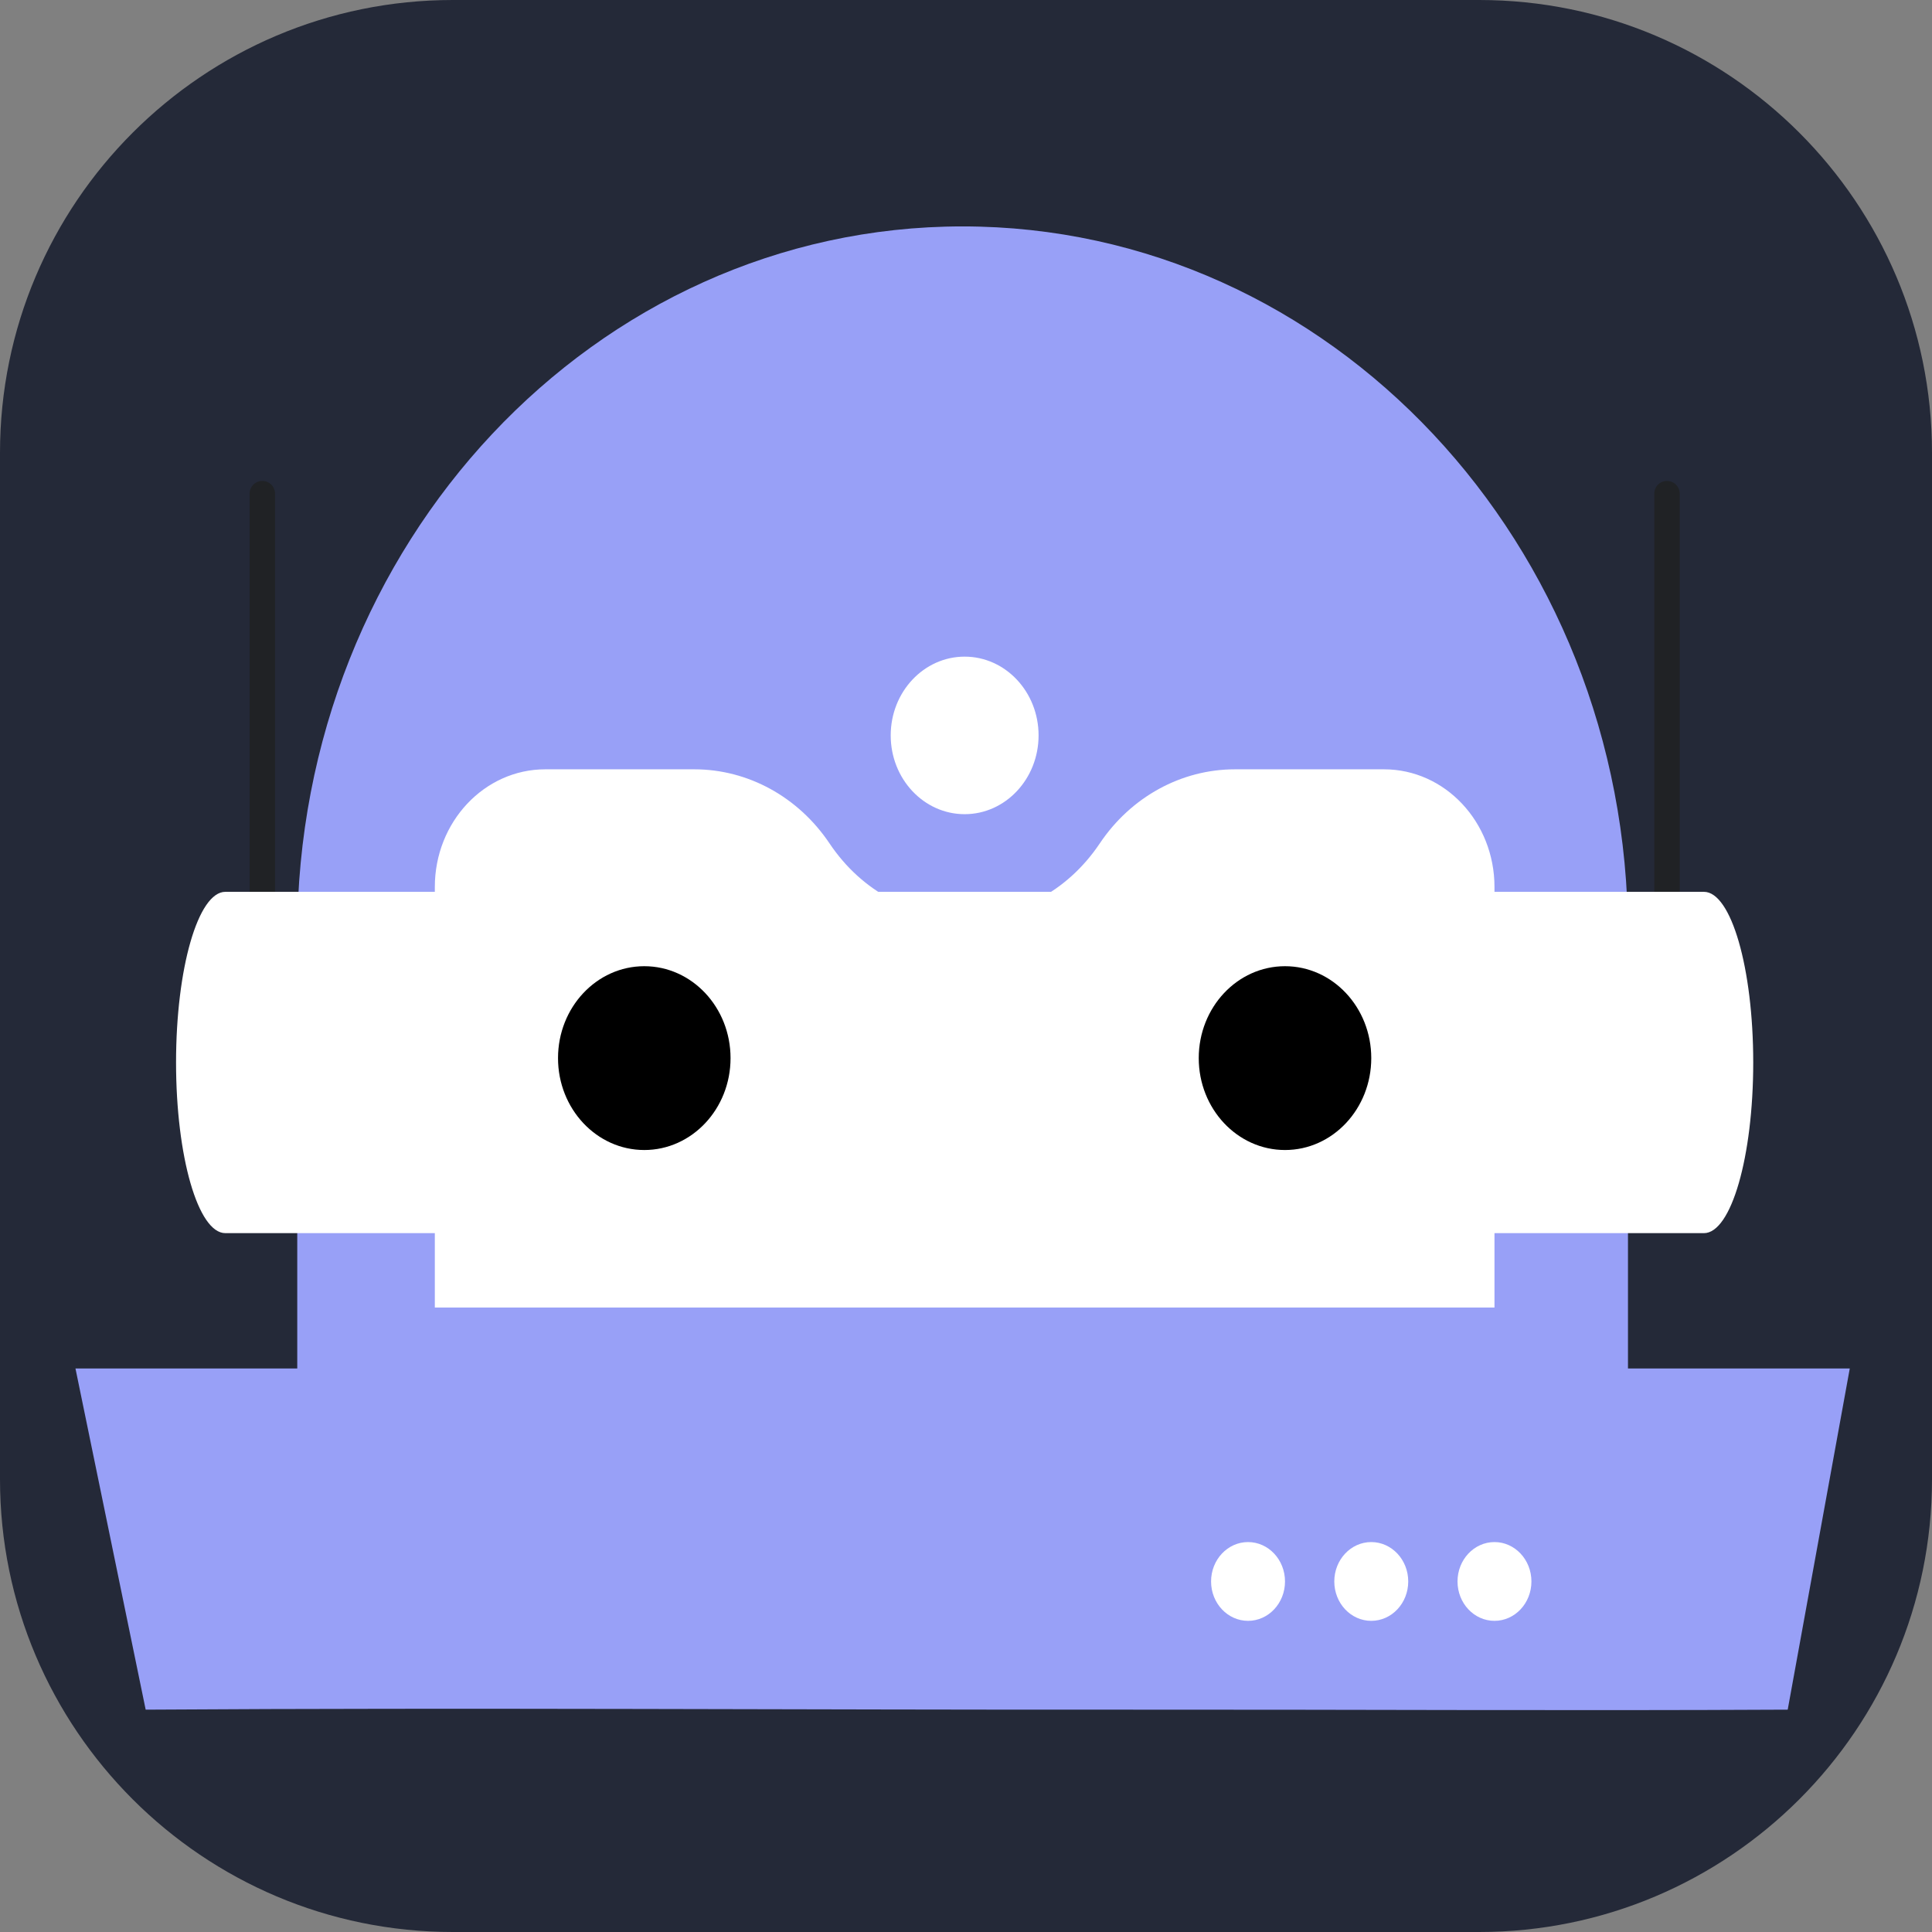 <?xml version="1.0" encoding="UTF-8" standalone="no"?>
<!DOCTYPE svg PUBLIC "-//W3C//DTD SVG 1.1//EN" "http://www.w3.org/Graphics/SVG/1.1/DTD/svg11.dtd">
<svg width="100%" height="100%" viewBox="0 0 256 256" version="1.1" xmlns="http://www.w3.org/2000/svg" xmlns:xlink="http://www.w3.org/1999/xlink" xml:space="preserve" xmlns:serif="http://www.serif.com/" style="fill-rule:evenodd;clip-rule:evenodd;stroke-linecap:round;stroke-linejoin:round;">
    <rect x="0" y="0" width="256" height="256" fill="#808080" stroke="none"/>
    <path d="M256,60C256,26.885 229.115,0 196,0L60,0C26.885,0 0,26.885 0,60L0,196C0,229.115 26.885,256 60,256L196,256C229.115,256 256,229.115 256,196L256,60Z" style="fill:rgb(36,41,56);"/>
    <path d="M149.541,226.539C178.626,226.516 207.754,226.692 236.881,226.539L245.105,181.333L10,181.333L19.303,226.539C62.712,226.255 106.151,226.572 149.541,226.539Z" style="fill:rgb(152,160,247);"/>
    <path d="M215.716,183.071L39.388,183.071L39.388,123.93C39.388,72.055 78.861,30 127.552,30C176.243,30 215.716,72.055 215.716,123.93L215.716,183.071Z" style="fill:rgb(152,160,247);"/>
    <path d="M220.883,151.223L220.883,65.41L220.883,151.223ZM34.758,151.223L34.758,65.41L34.758,151.223Z" style="fill:white;"/>
    <path d="M34.758,151.223L34.758,65.41M220.883,151.223L220.883,65.41L220.883,151.223Z" style="fill:none;fill-rule:nonzero;stroke:rgb(32,34,37);stroke-width:3.37px;"/>
    <path d="M225.781,118.172L29.859,118.172C26.254,118.172 23.328,128.297 23.328,140.785C23.328,153.277 26.254,163.398 29.859,163.398L225.781,163.398C229.387,163.398 232.312,153.277 232.312,140.785C232.312,128.297 229.387,118.172 225.781,118.172Z" style="fill:white;"/>
    <path d="M145.727,111.754C136.949,124.848 118.691,124.848 109.914,111.754C105.781,105.594 99.113,101.938 92.004,101.938L72.254,101.938C64.168,101.938 57.617,108.922 57.617,117.535L57.617,173.254L198.027,173.254L198.027,117.535C198.027,108.922 191.473,101.938 183.387,101.938L163.637,101.938C156.527,101.938 149.859,105.594 145.727,111.754Z" style="fill:white;"/>
    <path d="M137.617,97.445C137.617,91.684 133.23,87.008 127.82,87.008C122.41,87.008 118.023,91.684 118.023,97.445C118.023,103.207 122.41,107.883 127.82,107.883C133.23,107.883 137.617,103.207 137.617,97.445Z" style="fill:white;"/>
    <path d="M96.801,140.207C96.801,133.48 91.684,128.027 85.371,128.027C79.059,128.027 73.941,133.48 73.941,140.207C73.941,146.93 79.059,152.383 85.371,152.383C91.684,152.383 96.801,146.93 96.801,140.207ZM181.699,140.207C181.699,133.48 176.582,128.027 170.27,128.027C163.957,128.027 158.84,133.48 158.84,140.207C158.84,146.93 163.957,152.383 170.27,152.383C176.582,152.383 181.699,146.93 181.699,140.207Z"/>
    <path d="M202.922,209.551C202.922,206.672 200.73,204.332 198.027,204.332C195.32,204.332 193.129,206.672 193.129,209.551C193.129,212.434 195.32,214.77 198.027,214.77C200.73,214.77 202.922,212.434 202.922,209.551ZM186.598,209.551C186.598,206.672 184.406,204.332 181.699,204.332C178.992,204.332 176.801,206.672 176.801,209.551C176.801,212.434 178.992,214.77 181.699,214.77C184.406,214.77 186.598,212.434 186.598,209.551ZM170.27,209.551C170.27,206.672 168.078,204.332 165.371,204.332C162.668,204.332 160.473,206.672 160.473,209.551C160.473,212.434 162.668,214.77 165.371,214.77C168.078,214.77 170.27,212.434 170.27,209.551Z" style="fill:white;"/>
</svg>
